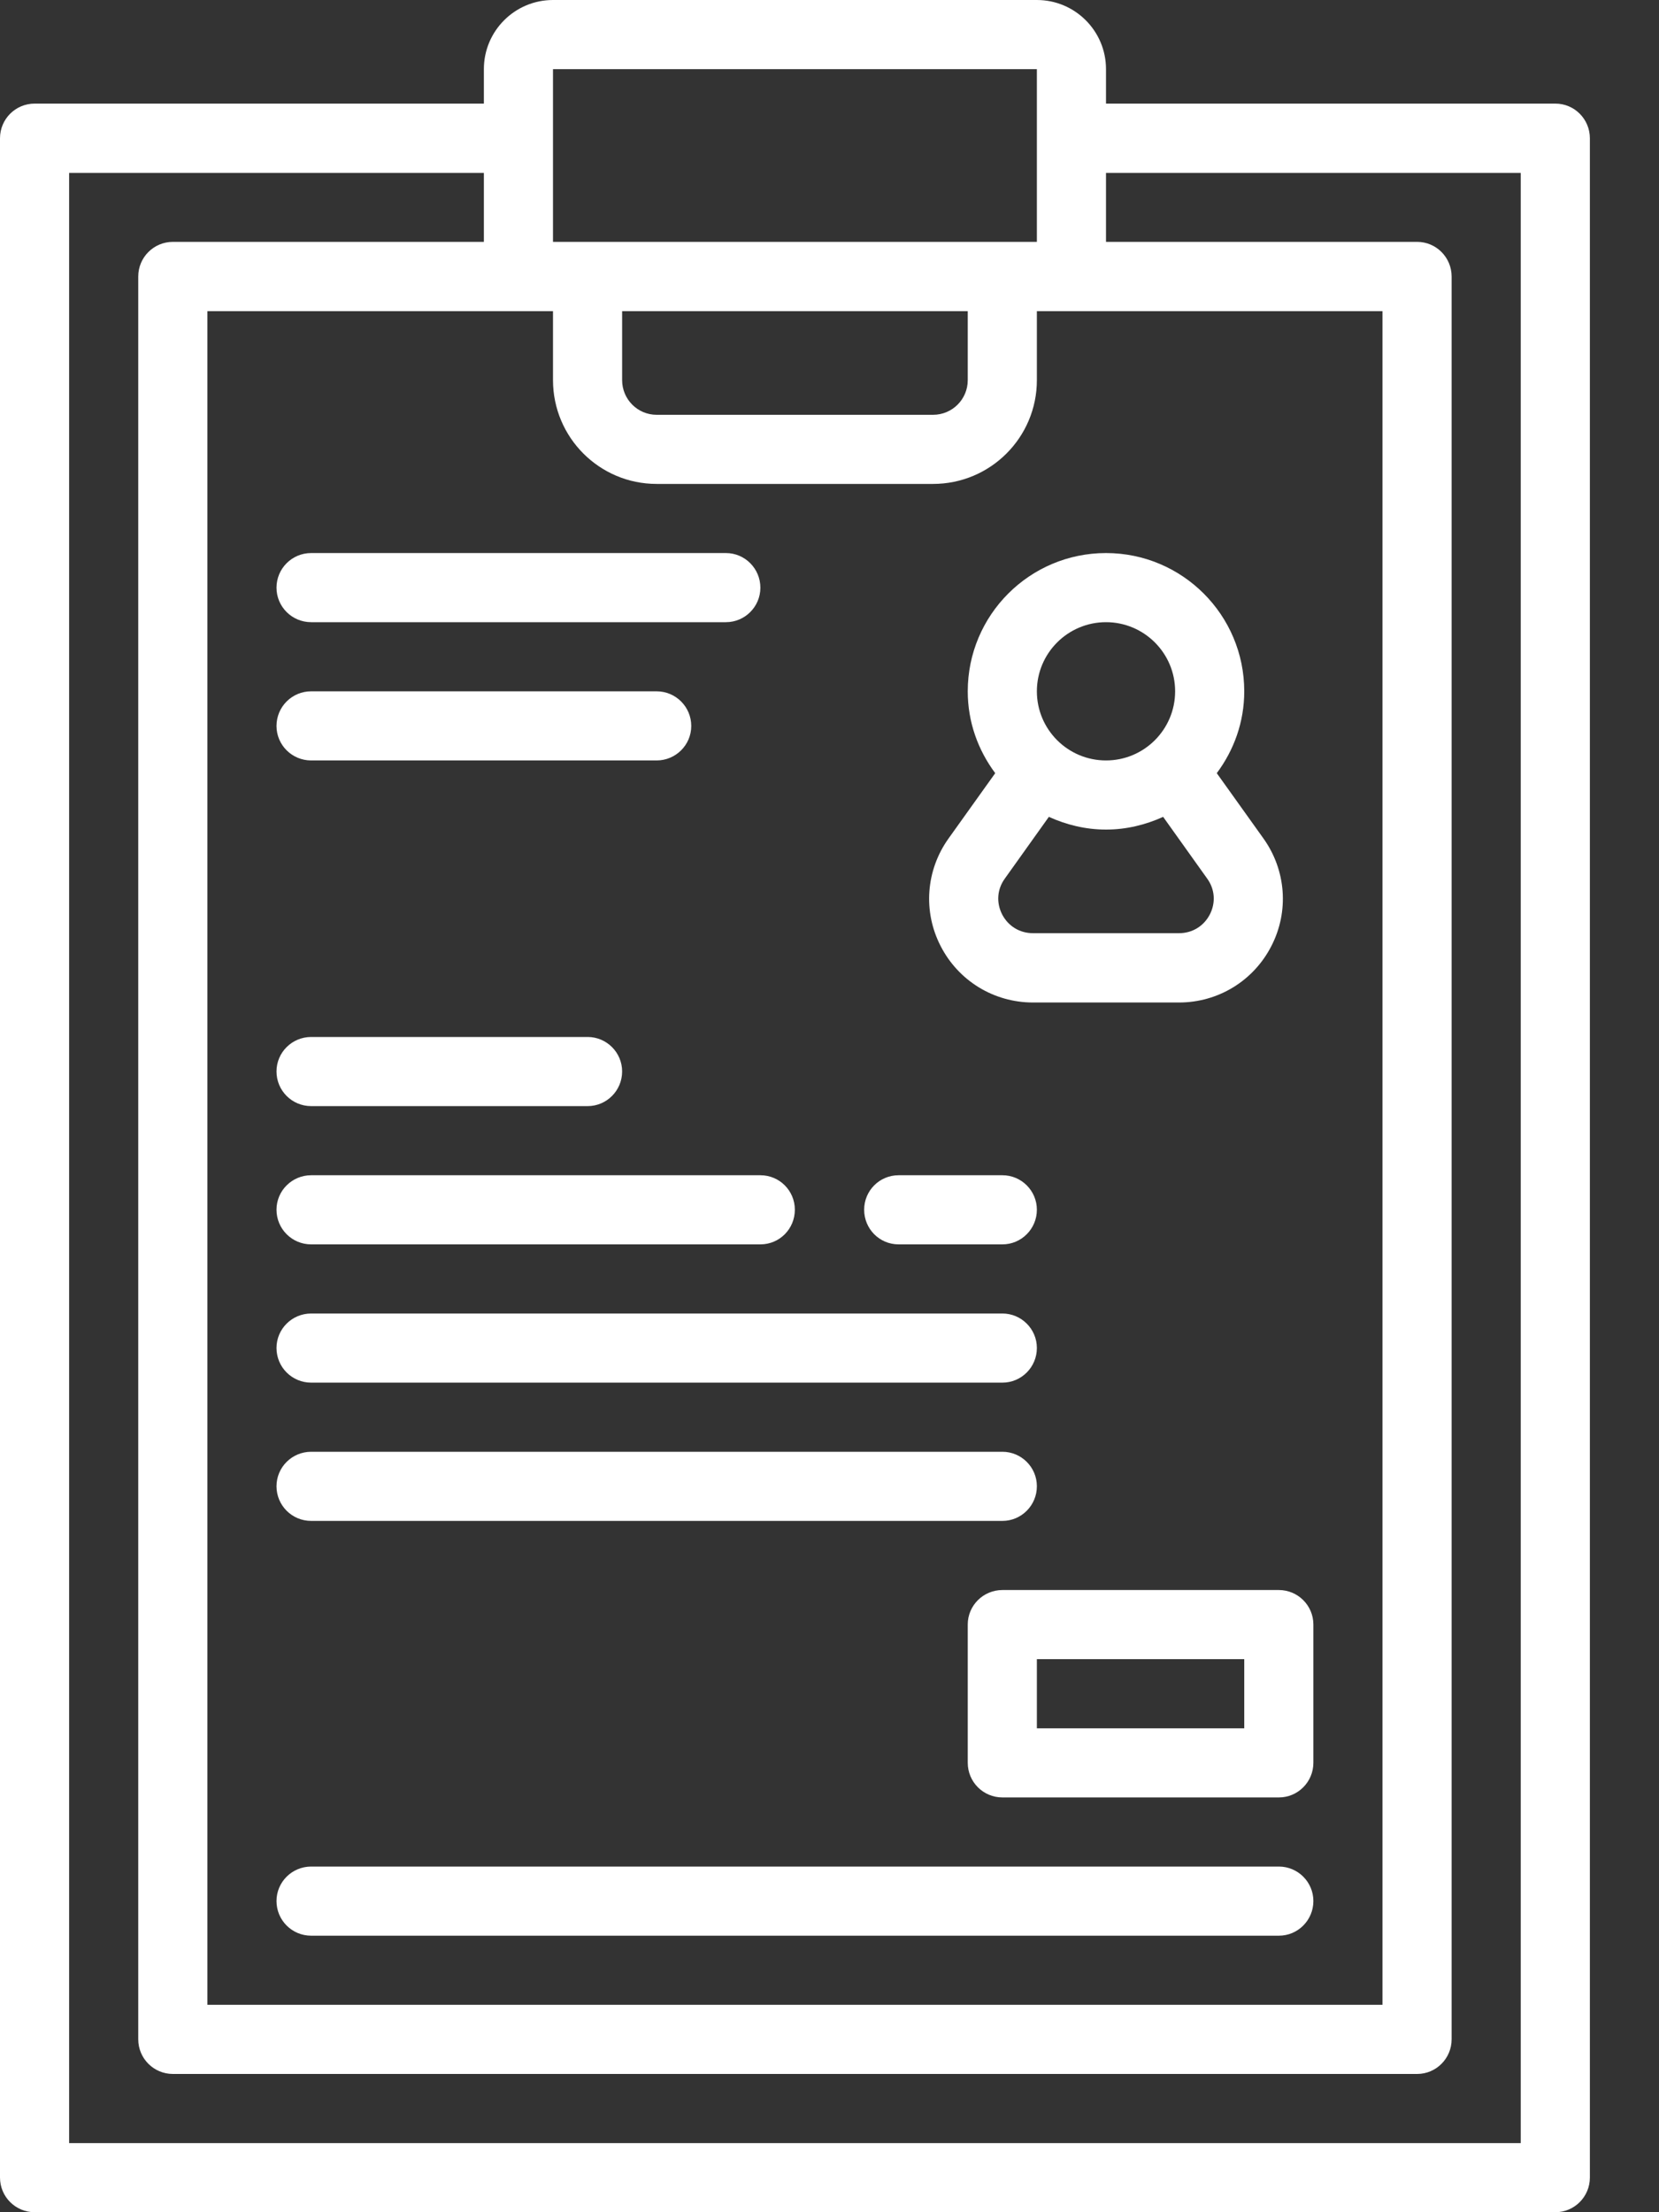 <svg width="9" height="12" viewBox="0 0 9 12" fill="none" xmlns="http://www.w3.org/2000/svg">
<rect x="0" y="0" width="9" height="12" fill="#333333" stroke="none"/>
<path fill-rule="evenodd" clip-rule="evenodd" d="M6 0.562H8.438C8.541 0.562 8.625 0.646 8.625 0.75V11.812C8.625 11.916 8.541 12 8.438 12H0.188C0.084 12 0 11.916 0 11.812V0.75C0 0.646 0.084 0.562 0.188 0.562H2.625V0.375C2.625 0.168 2.793 0 3 0H5.625C5.832 0 6 0.168 6 0.375V0.562ZM5.25 1.688H3.375V2.062C3.375 2.166 3.459 2.25 3.562 2.25H5.062C5.166 2.25 5.25 2.166 5.25 2.062V1.688ZM3 2.062V1.688H1.125V10.875H7.5V1.688H5.625V2.062C5.625 2.373 5.373 2.625 5.062 2.625H3.562C3.252 2.625 3 2.373 3 2.062ZM5.625 1.312V0.375H3V1.312H5.625ZM0.375 11.625H8.25V0.938H6V1.312H7.688C7.791 1.312 7.875 1.396 7.875 1.5V11.062C7.875 11.166 7.791 11.25 7.688 11.25H0.938C0.834 11.25 0.75 11.166 0.75 11.062V1.5C0.75 1.396 0.834 1.312 0.938 1.312H2.625V0.938H0.375V11.625ZM7.125 10.312C7.125 10.416 7.041 10.5 6.938 10.5H1.688C1.584 10.5 1.5 10.416 1.5 10.312C1.5 10.209 1.584 10.125 1.688 10.125H6.938C7.041 10.125 7.125 10.209 7.125 10.312ZM5.625 8.062C5.625 8.166 5.541 8.25 5.438 8.25H1.688C1.584 8.25 1.5 8.166 1.5 8.062C1.5 7.959 1.584 7.875 1.688 7.875H5.438C5.541 7.875 5.625 7.959 5.625 8.062ZM5.438 7.5H1.688C1.584 7.5 1.5 7.416 1.5 7.312C1.5 7.209 1.584 7.125 1.688 7.125H5.438C5.541 7.125 5.625 7.209 5.625 7.312C5.625 7.416 5.541 7.5 5.438 7.5ZM5.438 6.75H4.875C4.771 6.75 4.688 6.666 4.688 6.562C4.688 6.459 4.771 6.375 4.875 6.375H5.438C5.541 6.375 5.625 6.459 5.625 6.562C5.625 6.666 5.541 6.75 5.438 6.75ZM4.125 6.75H1.688C1.584 6.75 1.5 6.666 1.5 6.562C1.5 6.459 1.584 6.375 1.688 6.375H4.125C4.229 6.375 4.312 6.459 4.312 6.562C4.312 6.666 4.229 6.75 4.125 6.75ZM3.938 3.375H1.688C1.584 3.375 1.5 3.291 1.5 3.188C1.5 3.084 1.584 3 1.688 3H3.938C4.041 3 4.125 3.084 4.125 3.188C4.125 3.291 4.041 3.375 3.938 3.375ZM3.188 6H1.688C1.584 6 1.5 5.916 1.5 5.812C1.5 5.709 1.584 5.625 1.688 5.625H3.188C3.291 5.625 3.375 5.709 3.375 5.812C3.375 5.916 3.291 6 3.188 6ZM3.562 4.125H1.688C1.584 4.125 1.5 4.041 1.5 3.938C1.5 3.834 1.584 3.75 1.688 3.75H3.562C3.666 3.75 3.75 3.834 3.75 3.938C3.75 4.041 3.666 4.125 3.562 4.125ZM6.396 5.438H5.604C5.392 5.438 5.2 5.321 5.103 5.132C5.006 4.944 5.023 4.72 5.146 4.548L5.399 4.194C5.306 4.069 5.25 3.917 5.25 3.75C5.25 3.336 5.586 3 6 3C6.414 3 6.75 3.336 6.75 3.75C6.75 3.917 6.694 4.069 6.601 4.194L6.854 4.548C6.977 4.72 6.994 4.944 6.897 5.132C6.8 5.321 6.608 5.438 6.396 5.438ZM6.396 5.062C6.468 5.062 6.53 5.024 6.563 4.961C6.596 4.897 6.591 4.824 6.549 4.766L6.31 4.431C6.215 4.474 6.111 4.5 6 4.5C5.889 4.5 5.785 4.474 5.69 4.431L5.451 4.766C5.409 4.824 5.404 4.897 5.437 4.961C5.47 5.024 5.532 5.062 5.604 5.062H6.396ZM6.375 3.75C6.375 3.543 6.207 3.375 6 3.375C5.793 3.375 5.625 3.543 5.625 3.75C5.625 3.957 5.793 4.125 6 4.125C6.207 4.125 6.375 3.957 6.375 3.75ZM5.25 8.812C5.25 8.709 5.334 8.625 5.438 8.625H6.938C7.041 8.625 7.125 8.709 7.125 8.812V9.562C7.125 9.666 7.041 9.75 6.938 9.75H5.438C5.334 9.75 5.25 9.666 5.25 9.562V8.812ZM5.625 9.375H6.75V9H5.625V9.375Z" fill="white"/>
</svg>
